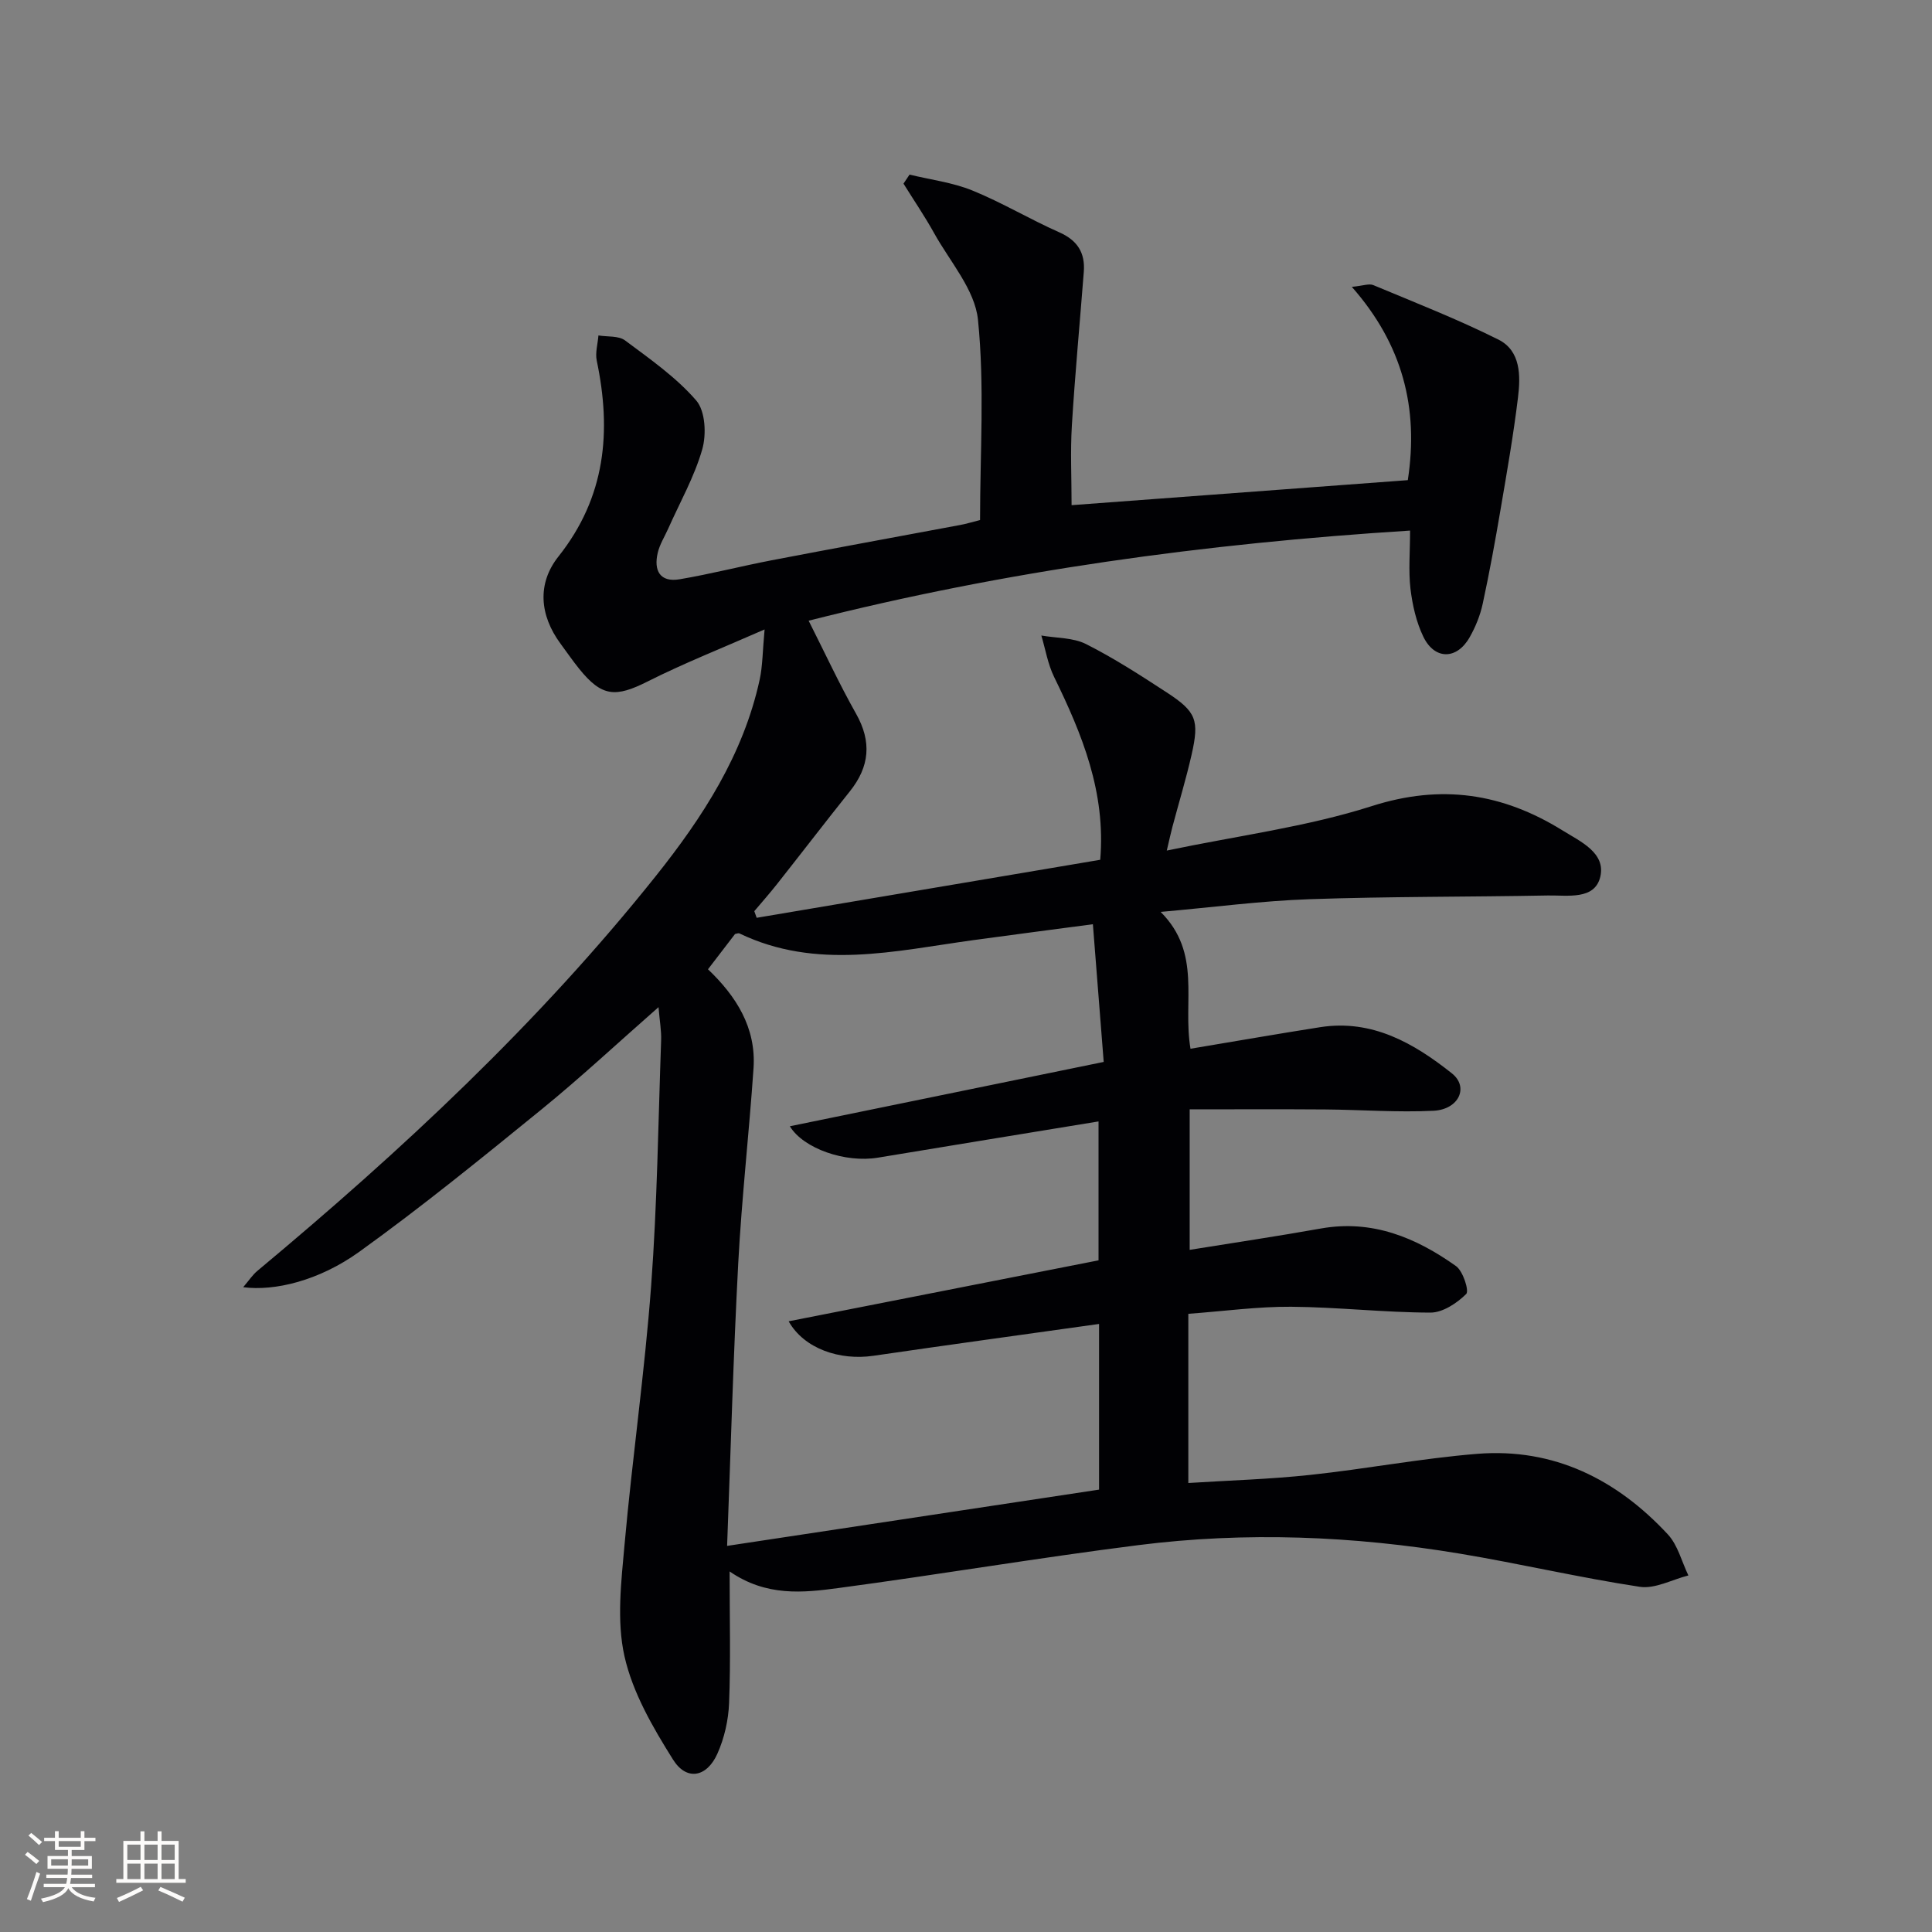 <svg enable-background="new 0 0 400 400" viewBox="0 0 400 400" xmlns="http://www.w3.org/2000/svg"><rect x="0" y="0" width="400" height="400" fill="#808080" stroke="none"/><path d="m291.94 109.85c-42.46 2.68-83.64 8.29-124.52 18.66 3.34 6.61 6.33 13.07 9.82 19.26 3.28 5.81 2.8 10.95-1.28 16.06-5.09 6.37-10.05 12.84-15.1 19.23-1.51 1.91-3.12 3.73-4.69 5.59.16.46.33.91.49 1.37 23.62-3.99 47.24-7.97 71.13-12.01 1.18-13.98-3.75-26.01-9.56-37.88-1.29-2.65-1.78-5.69-2.63-8.55 3.11.54 6.56.41 9.26 1.77 5.77 2.91 11.24 6.45 16.67 9.99 6.16 4.02 6.81 5.72 5.17 12.94-1.14 5.01-2.64 9.93-3.96 14.9-.33 1.23-.59 2.48-1.17 4.92 14.71-3.08 28.97-4.9 42.43-9.2 14.44-4.62 27.08-2.66 39.47 5.01 3.76 2.33 9.03 4.66 7.85 9.63-1.15 4.84-6.78 3.79-10.82 3.86-16.47.31-32.95.2-49.4.77-9.89.34-19.74 1.65-30.8 2.63 8.58 8.59 4.51 18.51 6.18 28.33 9-1.5 17.91-3.06 26.83-4.46 10.76-1.69 19.43 3.31 27.29 9.56 3.58 2.85 1.42 7.48-3.79 7.74-7.45.37-14.95-.21-22.43-.27-9.25-.07-18.51-.02-28.07-.02v29.09c9.21-1.49 18.2-2.82 27.15-4.42 10.62-1.89 19.67 1.86 27.99 7.78 1.46 1.04 2.76 5.14 2.11 5.78-1.92 1.9-4.86 3.85-7.39 3.85-9.62-.02-19.23-1.14-28.85-1.21-6.9-.05-13.82.91-21.29 1.46v35.03c8.46-.54 16.9-.78 25.26-1.68 11.55-1.23 23.01-3.43 34.57-4.36 15.84-1.26 28.86 5.28 39.45 16.68 2.07 2.23 2.87 5.64 4.25 8.5-3.37.85-6.9 2.83-10.07 2.35-12.47-1.89-24.78-4.79-37.22-6.86-22.09-3.68-44.34-4.58-66.57-1.77-20.73 2.62-41.35 6.11-62.07 8.88-7.37.99-14.97 1.81-22.57-3.43 0 9.81.23 18.54-.11 27.25-.14 3.54-.98 7.27-2.43 10.5-2.2 4.89-6.38 5.67-9.18 1.2-4.18-6.66-8.36-13.86-10.05-21.39-1.65-7.36-.67-15.47.02-23.17 1.6-17.86 4.17-35.64 5.5-53.52 1.26-16.9 1.47-33.89 2.07-50.84.07-1.94-.29-3.89-.54-6.86-8.55 7.51-16.16 14.61-24.22 21.17-12.38 10.07-24.78 20.16-37.72 29.47-8.4 6.04-17.6 8.19-24.05 7.34 1.19-1.39 1.94-2.56 2.96-3.4 29.85-24.88 58.2-51.29 82.49-81.75 9.67-12.13 18.1-25.11 21.48-40.63.62-2.86.6-5.86 1.02-10.4-8.84 3.89-16.69 6.98-24.19 10.76-6.69 3.37-9.5 3.2-14.18-2.59-1.36-1.68-2.58-3.47-3.87-5.21-4.37-5.92-4.87-12.48-.44-18.06 9.78-12.32 11.01-25.89 7.93-40.55-.34-1.64.21-3.48.35-5.22 1.86.31 4.16.03 5.51 1.03 5.16 3.85 10.58 7.63 14.74 12.44 1.89 2.19 2.13 7.02 1.24 10.12-1.62 5.67-4.62 10.95-7.04 16.4-.74 1.66-1.76 3.26-2.17 5-.86 3.64.41 6.19 4.55 5.49 6.37-1.08 12.64-2.7 18.98-3.92 13.02-2.5 26.07-4.88 39.1-7.32 1.29-.24 2.55-.63 4.1-1.02 0-13.89.96-27.8-.43-41.46-.63-6.23-5.8-12.03-9.08-17.94-1.95-3.51-4.22-6.84-6.34-10.25.42-.62.84-1.25 1.25-1.87 4.35 1.06 8.91 1.62 13.01 3.29 6.15 2.5 11.91 5.97 18 8.66 3.77 1.67 5.37 4.25 5.07 8.17-.82 10.6-1.82 21.19-2.47 31.8-.33 5.4-.06 10.84-.06 16.52 23.62-1.76 46.58-3.47 69.61-5.18 2.3-14.94-1.09-28.11-11.59-40.02 2.33-.22 3.57-.73 4.45-.36 8.69 3.63 17.48 7.07 25.89 11.27 4.67 2.34 4.61 7.53 4.06 12.03-.94 7.74-2.29 15.43-3.6 23.12-1.11 6.54-2.3 13.07-3.7 19.55-.52 2.4-1.48 4.79-2.7 6.93-2.64 4.68-7.24 4.73-9.58-.08-1.48-3.05-2.27-6.58-2.68-9.97-.43-3.77-.08-7.6-.08-12.03zm-145.36 90.83c5.81 5.54 10 12.06 9.43 20.49-.92 13.43-2.44 26.82-3.16 40.25-1.03 19.4-1.56 38.82-2.31 58.64 26.13-3.95 51.48-7.79 77.01-11.65 0-11.32 0-22.56 0-34.3-15.87 2.23-31.3 4.34-46.72 6.59-7.02 1.03-14.37-1.49-17.55-7.14 21.75-4.28 43.18-8.49 64.16-12.62 0-10.06 0-19.28 0-28.76-15.57 2.55-30.62 5.01-45.67 7.5-6.72 1.12-15.41-1.85-18.24-6.5 21.45-4.4 42.81-8.78 64.98-13.32-.76-9.69-1.48-18.85-2.24-28.51-9 1.2-16.86 2.21-24.72 3.29-16.23 2.23-32.5 6.28-48.45-1.38-.24-.12-.63.08-.92.12-1.82 2.39-3.64 4.75-5.6 7.3z" fill="#010104"/><g fill="#fcfbfa"><path d="m5.17 384 .55-.58c.85.61 1.65 1.24 2.4 1.87l-.59.64c-.83-.73-1.62-1.38-2.36-1.93m1.22 9.53-.82-.34c.71-1.76 1.37-3.64 1.98-5.63.24.13.5.25.76.36-.6 1.67-1.24 3.54-1.92 5.61m-.5-13.5.57-.54c.56.44 1.31 1.06 2.26 1.87l-.64.64c-.68-.66-1.41-1.32-2.19-1.97m3.25.46h2.24v-1.36h.77v1.36h4.57v-1.36h.76v1.36h2.28v.69h-2.28v1.84h-2.64v1.26h4.18v2.64h-4.21c0 .45-.02.86-.05 1.21h4.32v.69h-4.38c-.04.34-.1.75-.19 1.22h5.15v.69h-4.82c.87 1.19 2.51 1.92 4.93 2.19-.17.31-.3.57-.37.76-2.77-.49-4.52-1.41-5.26-2.76-.56 1.26-2.3 2.23-5.24 2.9-.12-.25-.26-.48-.43-.72 2.73-.55 4.38-1.34 4.96-2.38h-4.38v-.69h4.65c.1-.38.17-.79.21-1.22h-4.32v-.69h4.4c.03-.34.05-.75.05-1.21h-4.2v-2.64h4.23v-1.26h-2.69v-1.84h-2.24zm1.46 4.46v1.29h3.45c.01-.4.02-.57.01-.53v-.32-.45h-3.46zm1.55-2.59h4.57v-1.19h-4.57zm6.11 2.59h-3.42v.77c-.01.19-.01.37-.02.53h3.44z"/><path d="m32.63 379.16h.82v1.98h3.54v7.89h1.46v.78h-14.37v-.78h1.46v-7.89h3.54v-1.98h.82v1.98h2.73zm-3.49 11.48.5.73c-1.61.82-3.28 1.63-5 2.41-.13-.27-.28-.55-.44-.82 1.75-.72 3.4-1.49 4.94-2.32m-2.78-5.55h2.73v-3.18h-2.73zm0 3.95h2.73v-3.2h-2.73zm3.54-3.95h2.73v-3.18h-2.73zm0 3.95h2.73v-3.2h-2.73zm7.89 4.68c-1.84-.92-3.51-1.7-5.02-2.32l.45-.73c1.89.8 3.57 1.55 5.04 2.23zm-1.62-11.81h-2.73v3.18h2.73zm-2.73 7.13h2.73v-3.2h-2.73z"/></g></svg>